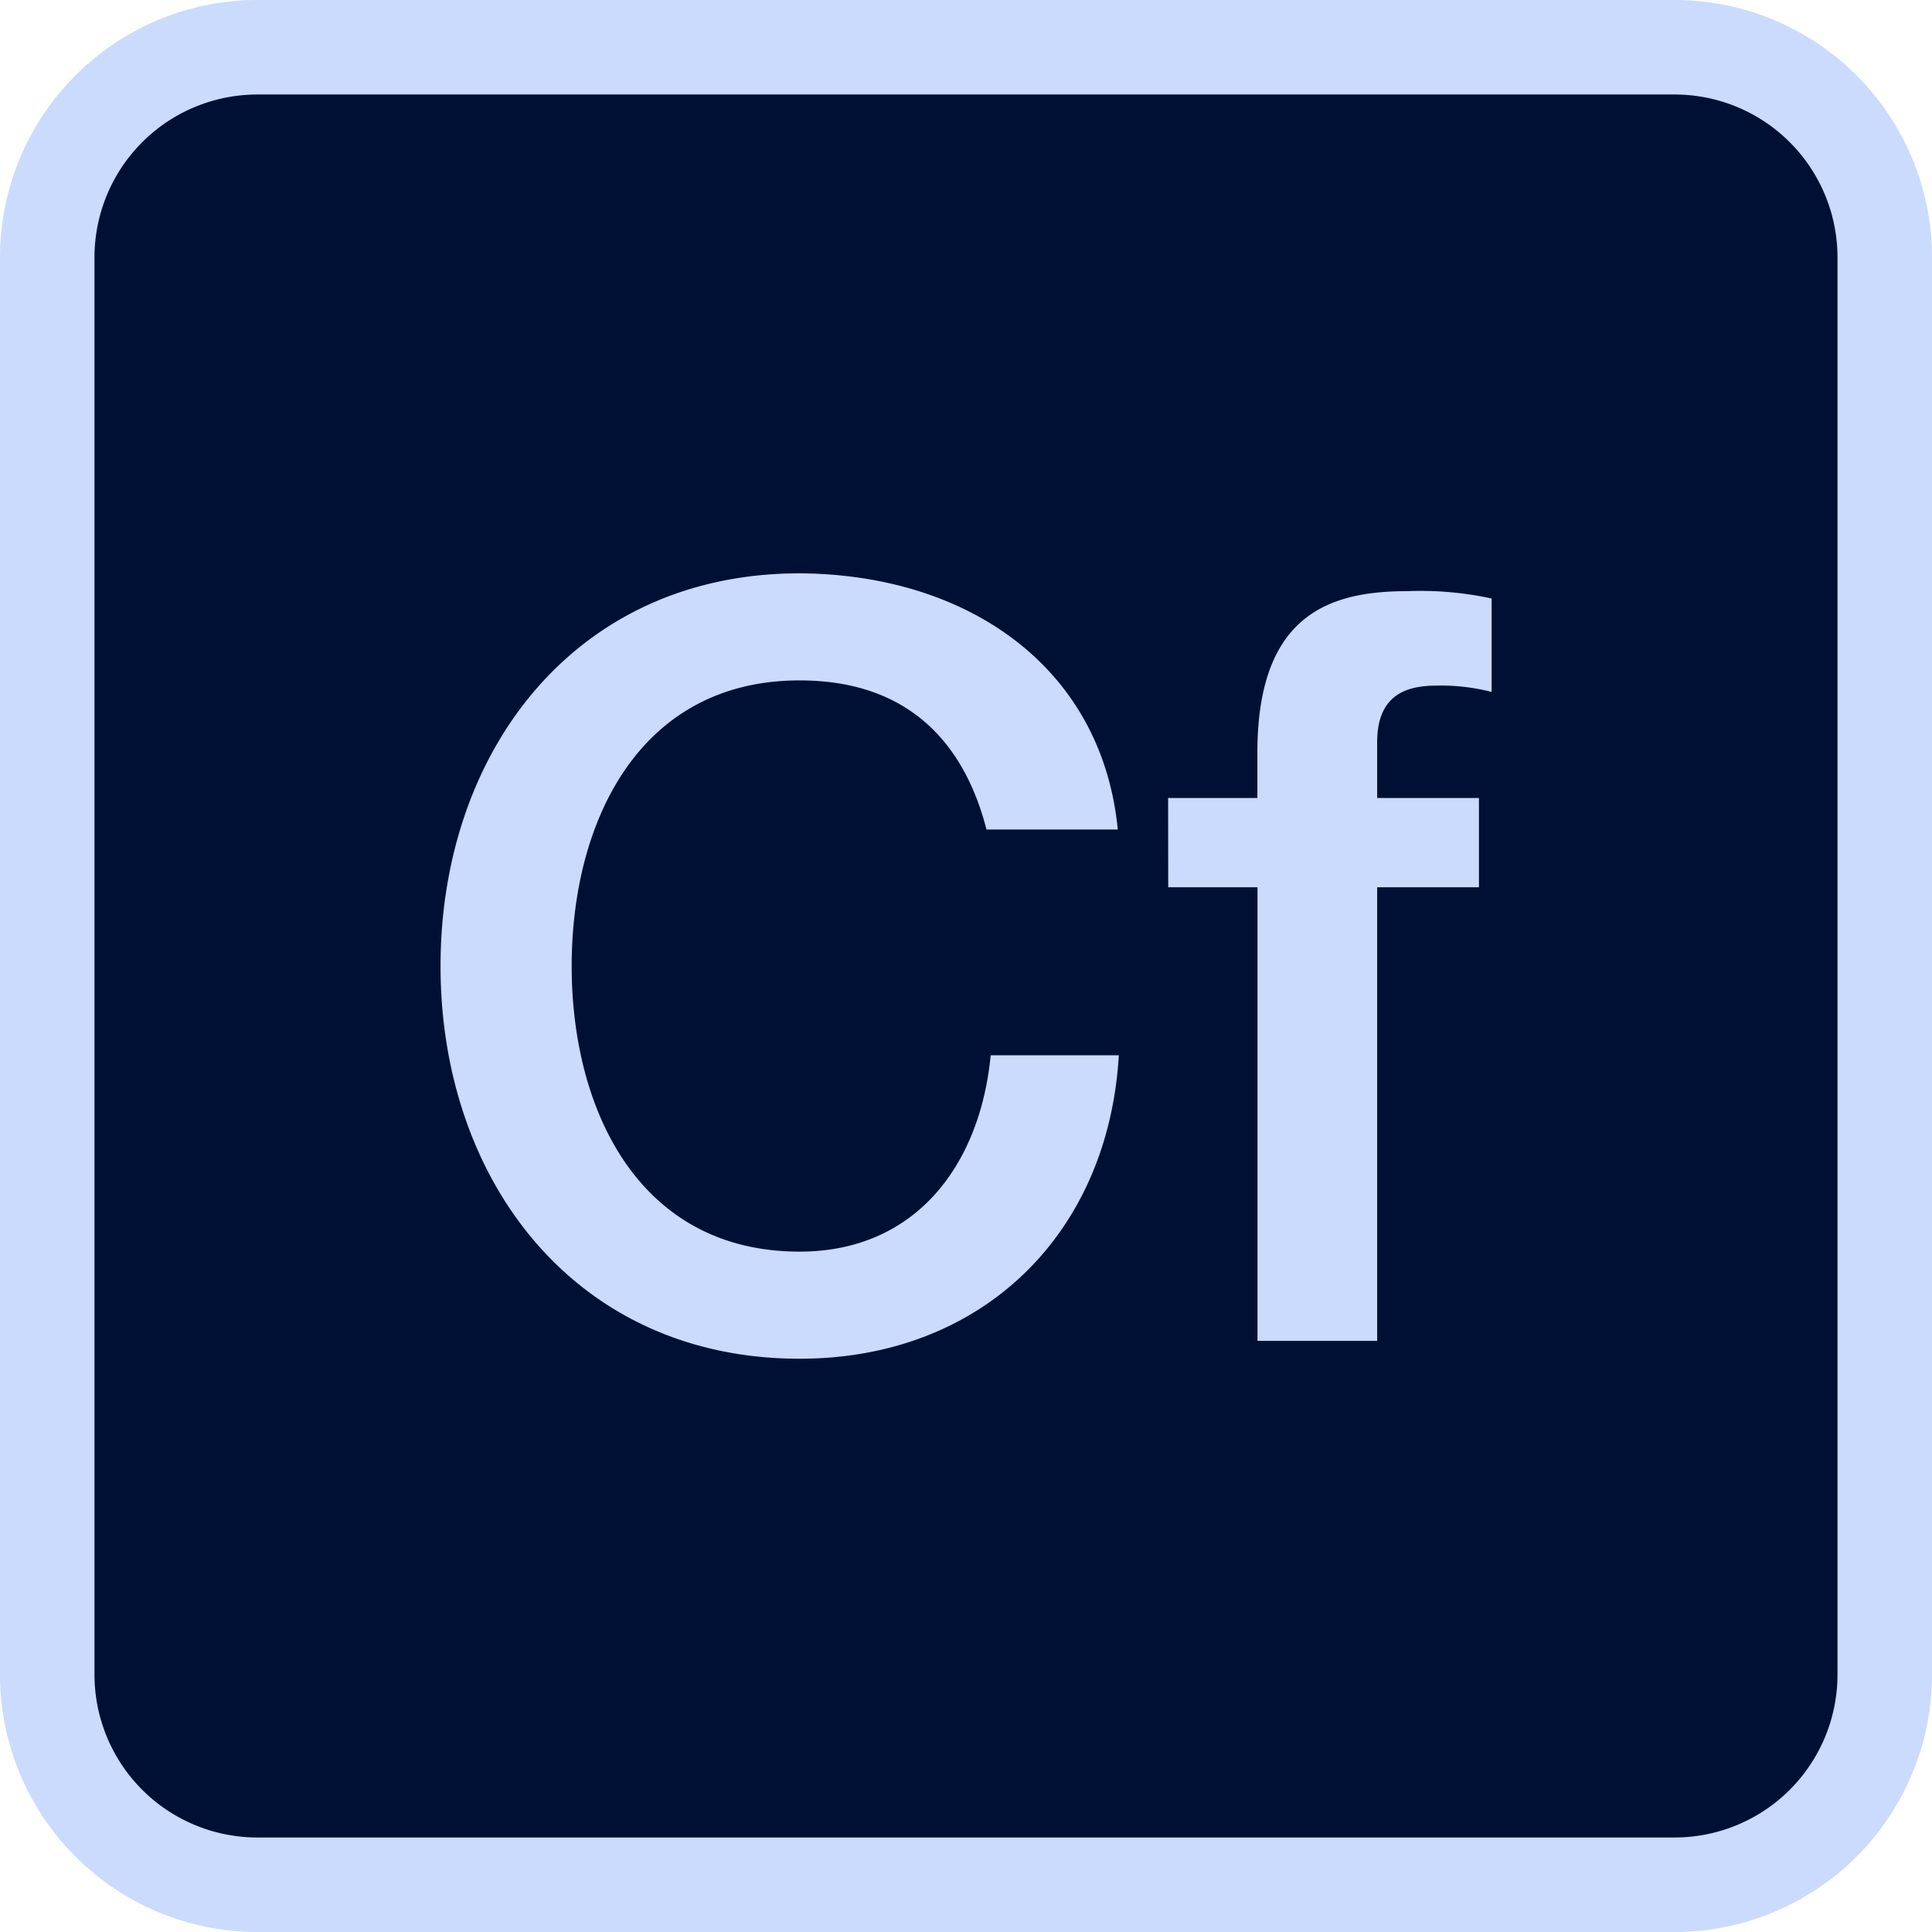<?xml version="1.0" encoding="UTF-8"?>
<svg xmlns="http://www.w3.org/2000/svg" width="87.311" height="87.311" viewBox="0 0 87.311 87.311">
  <g id="Cf" transform="translate(-40.96 -40.96)">
    <path id="路径_737" d="M64,64m9.49,0h64.06q9.49,0,9.49,9.49v64.06q0,9.49-9.49,9.49H73.49q-9.49,0-9.49-9.49V73.49Q64,64,73.49,64Z" transform="translate(-20.905 -20.905)" fill="#000f34"></path>
    <path id="路径_738" d="M116.645,128.271H52.586A11.639,11.639,0,0,1,40.96,116.645V52.586A11.639,11.639,0,0,1,52.586,40.96h64.06a11.639,11.639,0,0,1,11.626,11.626v64.06a11.639,11.639,0,0,1-11.626,11.626Zm-64.06-83.04a7.363,7.363,0,0,0-7.355,7.355v64.06A7.363,7.363,0,0,0,52.586,124h64.06A7.363,7.363,0,0,0,124,116.645V52.586a7.363,7.363,0,0,0-7.355-7.355Z" fill="#cadbfe"></path>
    <path id="路径_739" d="M280.419,332.09c-1-3.891-3.511-6.738-8.446-6.738-7.26,0-10.3,6.406-10.3,12.907s3.037,12.907,10.3,12.907c5.267,0,8.162-3.938,8.636-8.873H286.4c-.475,8.114-6.216,13.714-14.425,13.714-10.155,0-16.228-8.067-16.228-17.747s6.074-17.747,16.228-17.747c7.64.047,13.666,4.271,14.378,11.578Zm8.209-1.424h4.033v-2.04c0-6.264,3.274-7.308,6.786-7.308a15.218,15.218,0,0,1,3.8.332v4.223a9.172,9.172,0,0,0-2.515-.285c-1.471,0-2.657.522-2.657,2.562v2.515h4.6V334.7h-4.6v20.5h-5.409V334.7h-4.033Z" transform="translate(-194.878 -253.643)" fill="#cadbfe"></path>
  </g>
</svg>
